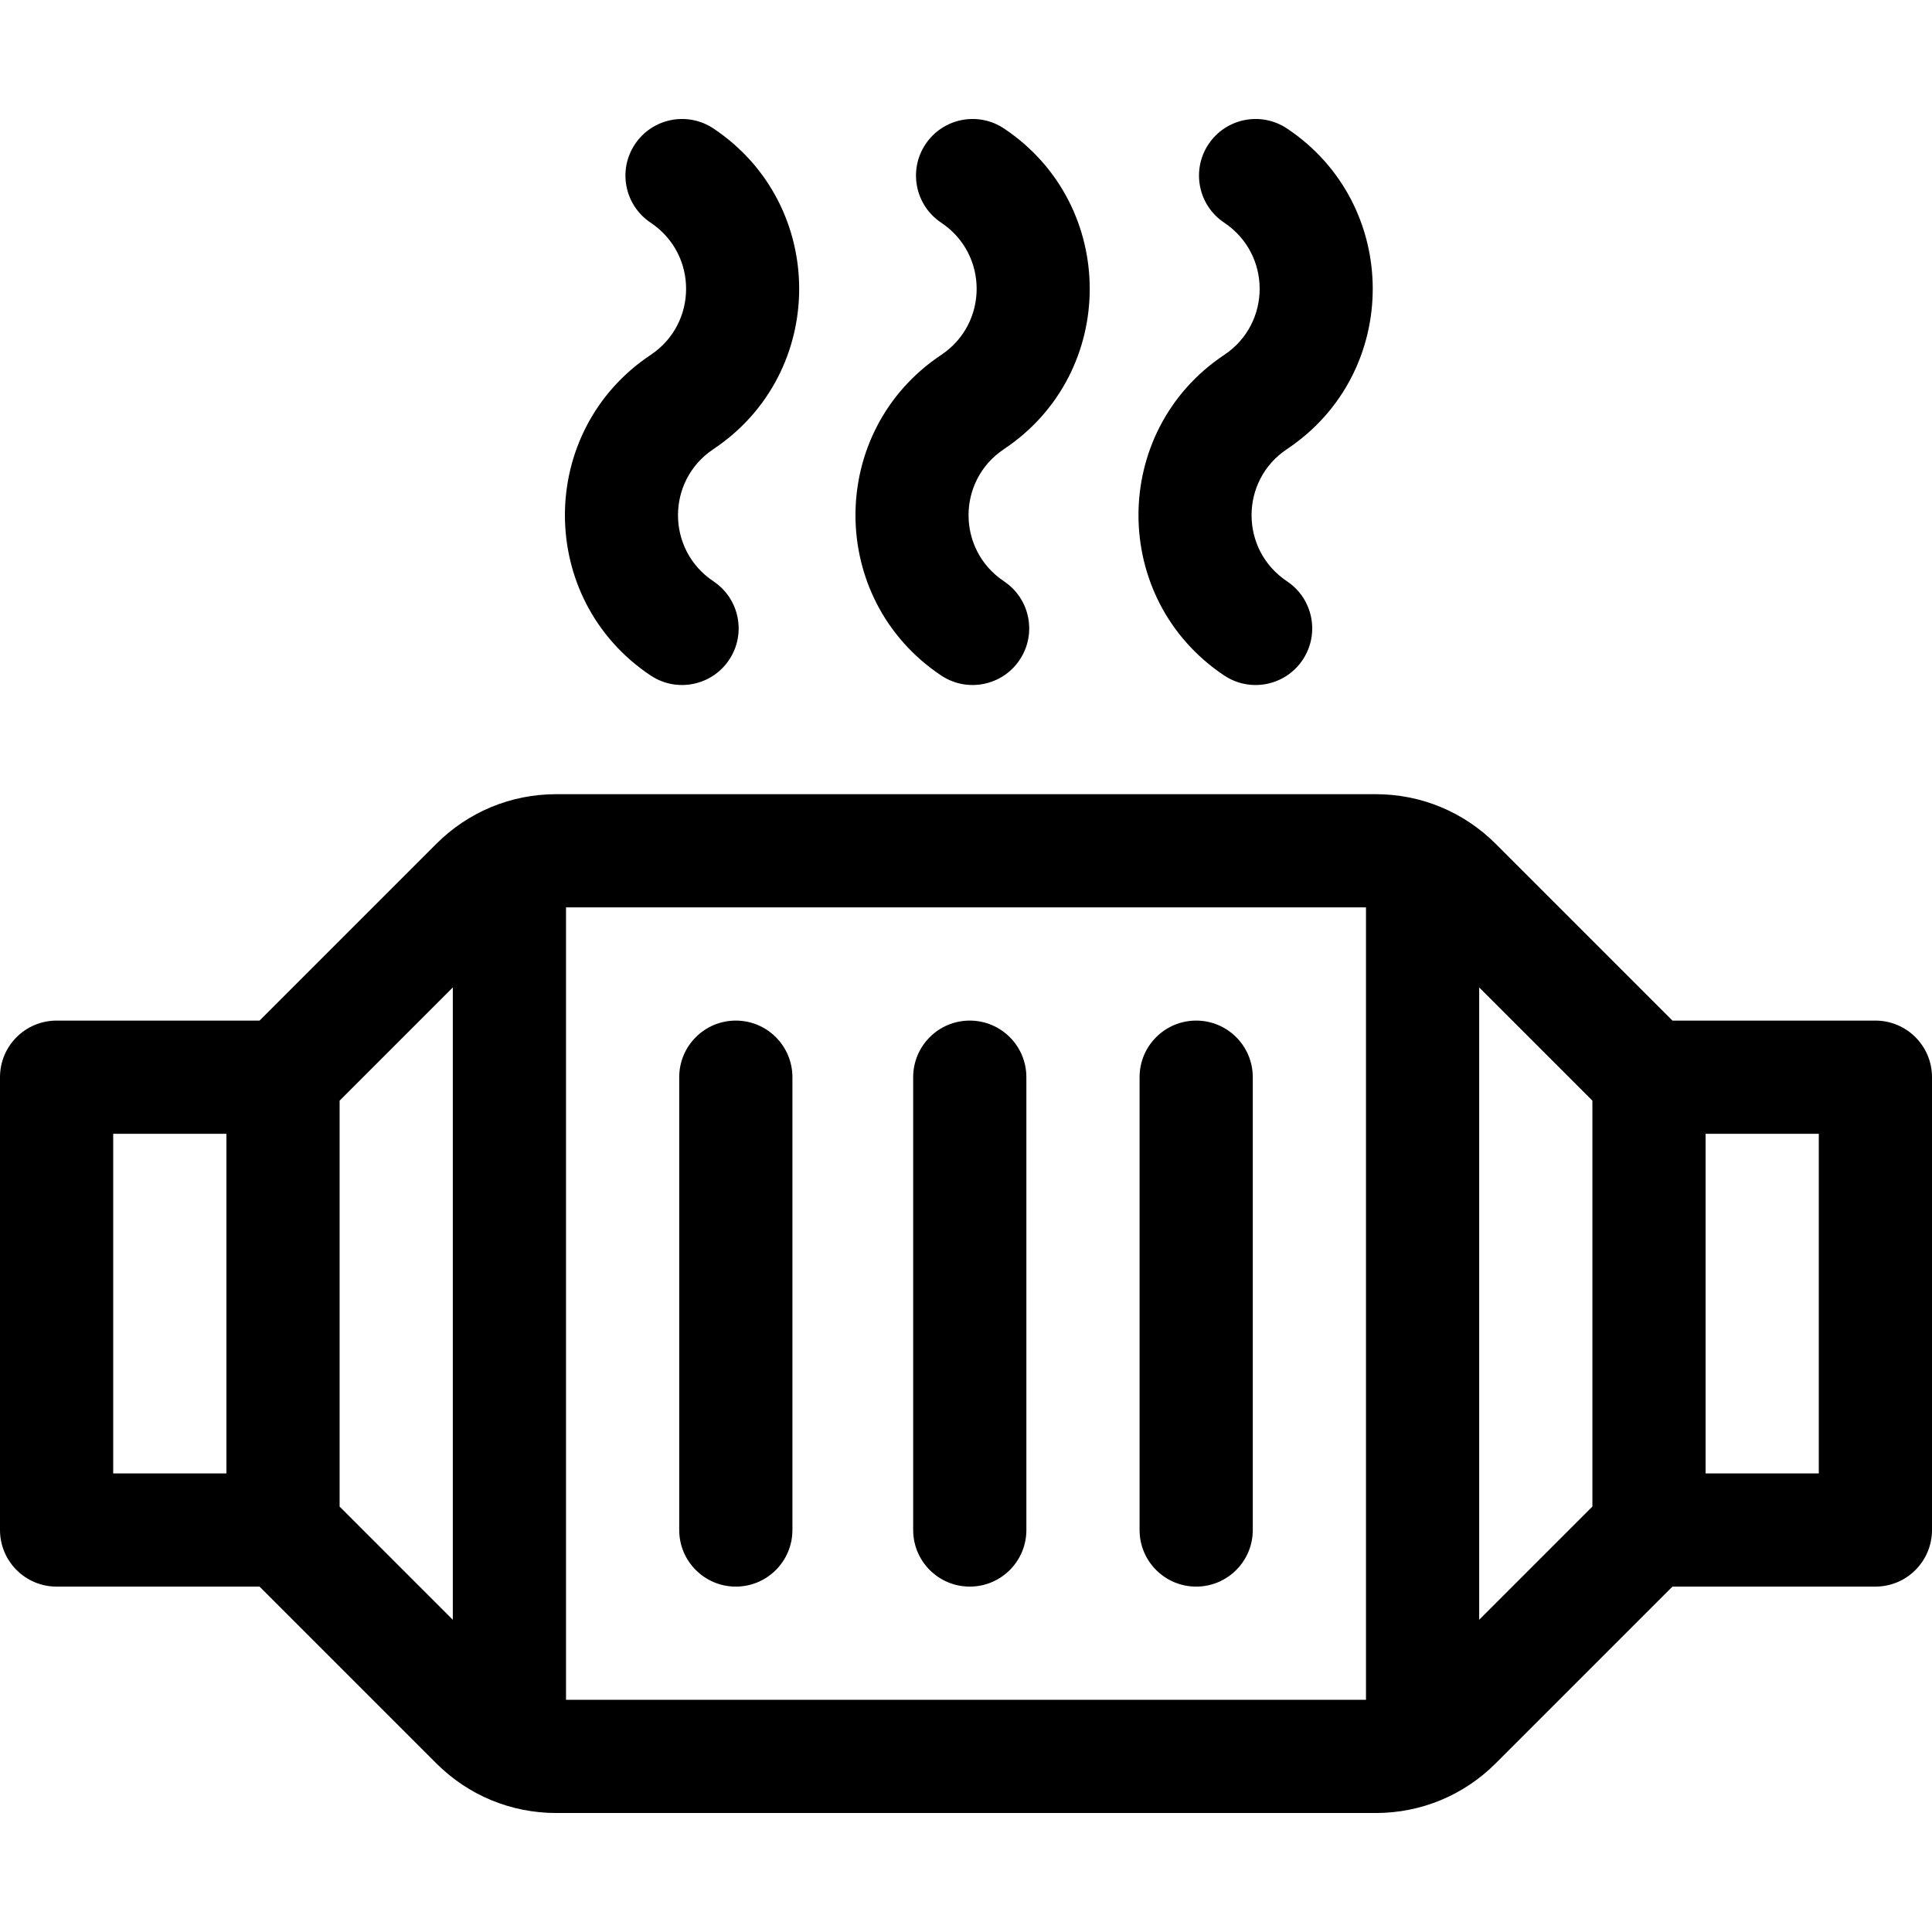 <?xml version="1.0" encoding="iso-8859-1"?>
<!-- Generator: Adobe Illustrator 19.0.0, SVG Export Plug-In . SVG Version: 6.00 Build 0)  -->
<svg version="1.1" id="Capa_1" xmlns="http://www.w3.org/2000/svg" xmlns:xlink="http://www.w3.org/1999/xlink" x="0px" y="0px"
	 viewBox="0 0 512 512" style="enable-background:new 0 0 512 512;" xml:space="preserve">
<g>
	<g>
		<path d="M497,270.467h-53.787l-46.819-46.82c-8.499-8.5-19.8-13.18-31.82-13.18H147.427c-12.021,0-23.321,4.681-31.82,13.18
			l-46.819,46.82H15c-8.284,0-15,6.716-15,15v120c0,8.284,6.716,15,15,15h53.787l46.819,46.82c8.499,8.499,19.8,13.18,31.82,13.18
			h217.146c12.021,0,23.321-4.681,31.82-13.18l46.819-46.82H497c8.284,0,15-6.716,15-15v-120
			C512,277.183,505.284,270.467,497,270.467z M60,390.467H30v-90h30V390.467z M120,429.255l-30-30.001V291.681l30-30V429.255z
			 M362,450.467H150v-210h212V450.467z M422,399.254l-30,30.001V261.68l30,30V399.254z M482,390.467h-30v-90h30V390.467z"/>
	</g>
</g>
<g>
	<g>
		<path d="M189.07,119.015c30.305-20.202,30.281-64.775,0-84.961c-6.893-4.595-16.206-2.733-20.801,4.16
			c-4.596,6.893-2.733,16.206,4.16,20.801c12.517,8.346,12.535,26.681,0,35.039c-30.305,20.202-30.281,64.774,0,84.961
			c6.896,4.597,16.209,2.73,20.801-4.16c4.596-6.893,2.733-16.206-4.16-20.801C176.553,145.708,176.535,127.373,189.07,119.015z"/>
	</g>
</g>
<g>
	<g>
		<path d="M266.07,119.015c30.305-20.202,30.281-64.775,0-84.961c-6.893-4.595-16.206-2.733-20.801,4.16
			c-4.596,6.893-2.733,16.206,4.16,20.801c12.517,8.346,12.535,26.681,0,35.039c-30.305,20.202-30.281,64.774,0,84.961
			c6.896,4.597,16.209,2.73,20.801-4.16c4.596-6.893,2.733-16.206-4.16-20.801C253.553,145.708,253.535,127.373,266.07,119.015z"/>
	</g>
</g>
<g>
	<g>
		<path d="M341.07,119.015c30.305-20.202,30.281-64.775,0-84.961c-6.894-4.595-16.207-2.733-20.801,4.16
			c-4.596,6.893-2.733,16.206,4.16,20.801c12.517,8.346,12.535,26.681,0,35.039c-30.305,20.202-30.281,64.774,0,84.961
			c6.896,4.597,16.209,2.73,20.801-4.16c4.596-6.893,2.733-16.206-4.16-20.801C328.553,145.708,328.535,127.373,341.07,119.015z"/>
	</g>
</g>
<g>
	<g>
		<path d="M195,270.467c-8.284,0-15,6.716-15,15v120c0,8.284,6.716,15,15,15s15-6.716,15-15v-120
			C210,277.183,203.284,270.467,195,270.467z"/>
	</g>
</g>
<g>
	<g>
		<path d="M257,270.467c-8.284,0-15,6.716-15,15v120c0,8.284,6.716,15,15,15s15-6.716,15-15v-120
			C272,277.183,265.284,270.467,257,270.467z"/>
	</g>
</g>
<g>
	<g>
		<path d="M317,270.467c-8.284,0-15,6.716-15,15v120c0,8.284,6.716,15,15,15s15-6.716,15-15v-120
			C332,277.183,325.284,270.467,317,270.467z"/>
	</g>
</g>
<g>
</g>
<g>
</g>
<g>
</g>
<g>
</g>
<g>
</g>
<g>
</g>
<g>
</g>
<g>
</g>
<g>
</g>
<g>
</g>
<g>
</g>
<g>
</g>
<g>
</g>
<g>
</g>
<g>
</g>
</svg>
